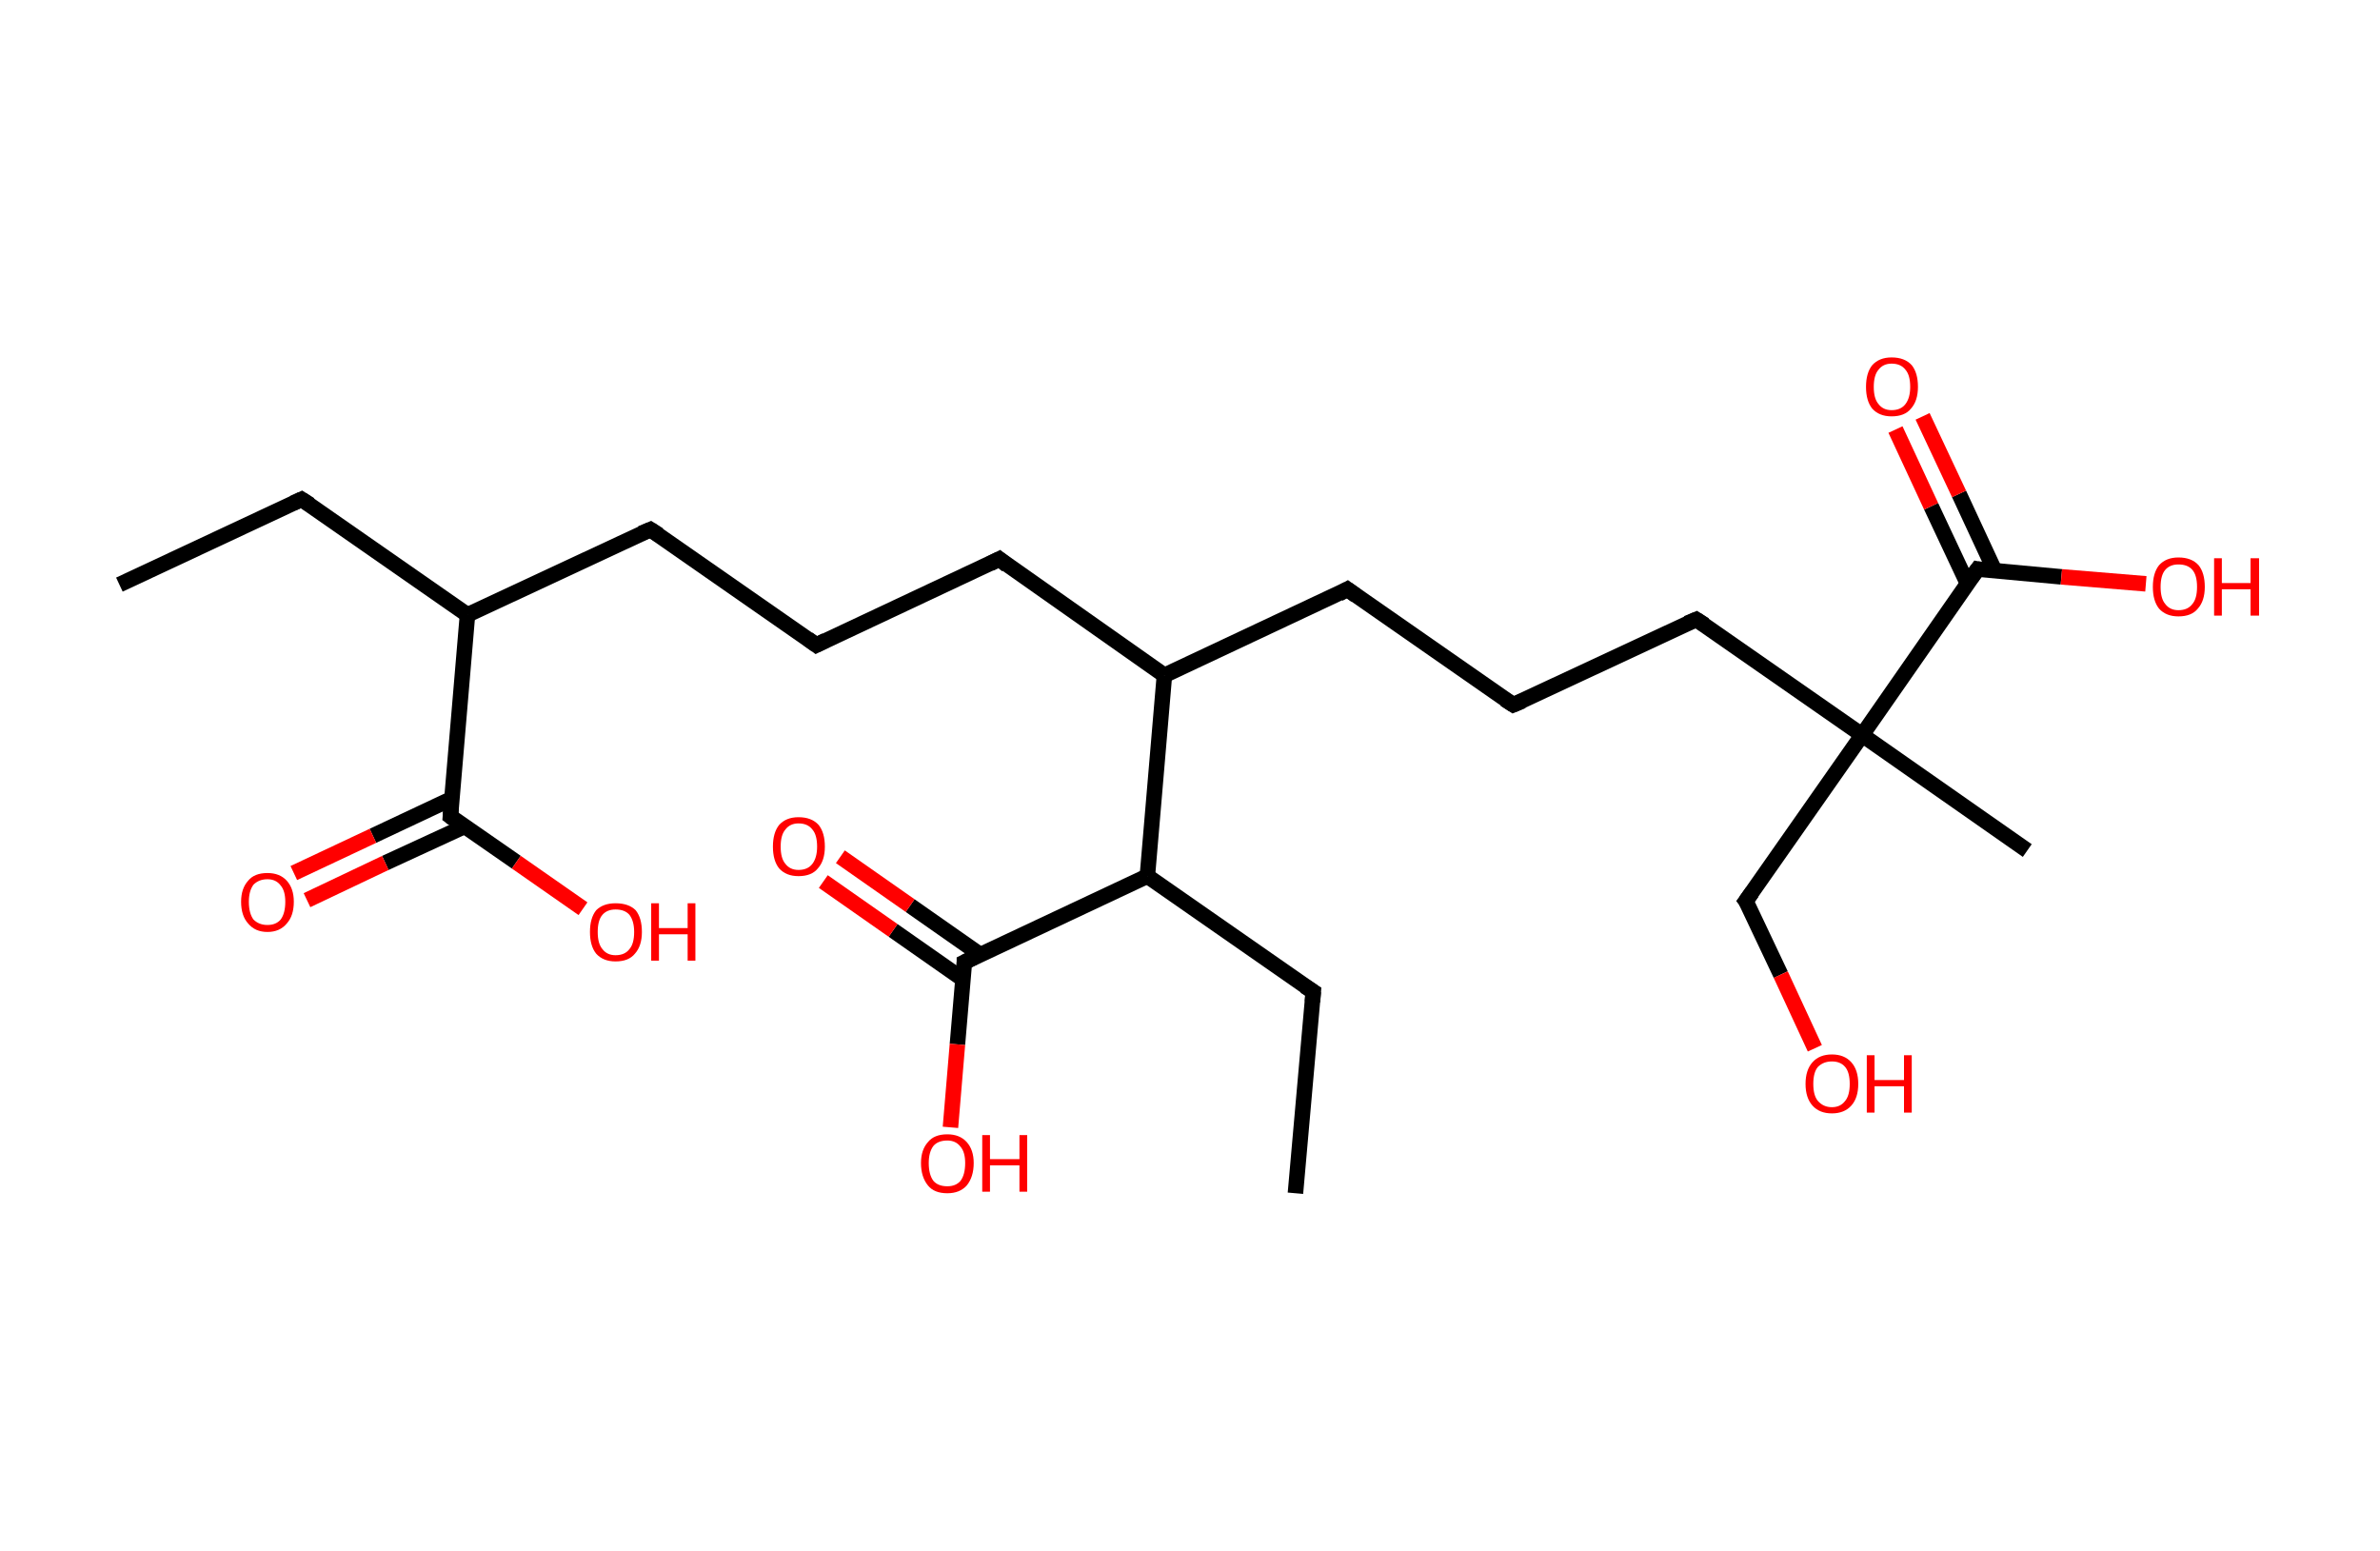 <?xml version='1.0' encoding='ASCII' standalone='yes'?>
<svg xmlns="http://www.w3.org/2000/svg" xmlns:rdkit="http://www.rdkit.org/xml" xmlns:xlink="http://www.w3.org/1999/xlink" version="1.1" baseProfile="full" xml:space="preserve" width="307px" height="200px" viewBox="0 0 307 200">
<!-- END OF HEADER -->
<rect style="opacity:1.0;fill:#FFFFFF;stroke:none" width="307.0" height="200.0" x="0.0" y="0.0"> </rect>
<path class="bond-0 atom-0 atom-1" d="M 15.4,75.4 L 38.9,64.4" style="fill:none;fill-rule:evenodd;stroke:#000000;stroke-width:2.0px;stroke-linecap:butt;stroke-linejoin:miter;stroke-opacity:1"/>
<path class="bond-1 atom-1 atom-2" d="M 38.9,64.4 L 60.3,79.3" style="fill:none;fill-rule:evenodd;stroke:#000000;stroke-width:2.0px;stroke-linecap:butt;stroke-linejoin:miter;stroke-opacity:1"/>
<path class="bond-2 atom-2 atom-3" d="M 60.3,79.3 L 83.9,68.3" style="fill:none;fill-rule:evenodd;stroke:#000000;stroke-width:2.0px;stroke-linecap:butt;stroke-linejoin:miter;stroke-opacity:1"/>
<path class="bond-3 atom-3 atom-4" d="M 83.9,68.3 L 105.3,83.2" style="fill:none;fill-rule:evenodd;stroke:#000000;stroke-width:2.0px;stroke-linecap:butt;stroke-linejoin:miter;stroke-opacity:1"/>
<path class="bond-4 atom-4 atom-5" d="M 105.3,83.2 L 128.9,72.1" style="fill:none;fill-rule:evenodd;stroke:#000000;stroke-width:2.0px;stroke-linecap:butt;stroke-linejoin:miter;stroke-opacity:1"/>
<path class="bond-5 atom-5 atom-6" d="M 128.9,72.1 L 150.2,87.1" style="fill:none;fill-rule:evenodd;stroke:#000000;stroke-width:2.0px;stroke-linecap:butt;stroke-linejoin:miter;stroke-opacity:1"/>
<path class="bond-6 atom-6 atom-7" d="M 150.2,87.1 L 173.8,76.0" style="fill:none;fill-rule:evenodd;stroke:#000000;stroke-width:2.0px;stroke-linecap:butt;stroke-linejoin:miter;stroke-opacity:1"/>
<path class="bond-7 atom-7 atom-8" d="M 173.8,76.0 L 195.2,90.9" style="fill:none;fill-rule:evenodd;stroke:#000000;stroke-width:2.0px;stroke-linecap:butt;stroke-linejoin:miter;stroke-opacity:1"/>
<path class="bond-8 atom-8 atom-9" d="M 195.2,90.9 L 218.8,79.9" style="fill:none;fill-rule:evenodd;stroke:#000000;stroke-width:2.0px;stroke-linecap:butt;stroke-linejoin:miter;stroke-opacity:1"/>
<path class="bond-9 atom-9 atom-10" d="M 218.8,79.9 L 240.2,94.8" style="fill:none;fill-rule:evenodd;stroke:#000000;stroke-width:2.0px;stroke-linecap:butt;stroke-linejoin:miter;stroke-opacity:1"/>
<path class="bond-10 atom-10 atom-11" d="M 240.2,94.8 L 261.5,109.7" style="fill:none;fill-rule:evenodd;stroke:#000000;stroke-width:2.0px;stroke-linecap:butt;stroke-linejoin:miter;stroke-opacity:1"/>
<path class="bond-11 atom-10 atom-12" d="M 240.2,94.8 L 225.2,116.2" style="fill:none;fill-rule:evenodd;stroke:#000000;stroke-width:2.0px;stroke-linecap:butt;stroke-linejoin:miter;stroke-opacity:1"/>
<path class="bond-12 atom-12 atom-13" d="M 225.2,116.2 L 229.7,125.7" style="fill:none;fill-rule:evenodd;stroke:#000000;stroke-width:2.0px;stroke-linecap:butt;stroke-linejoin:miter;stroke-opacity:1"/>
<path class="bond-12 atom-12 atom-13" d="M 229.7,125.7 L 234.1,135.2" style="fill:none;fill-rule:evenodd;stroke:#FF0000;stroke-width:2.0px;stroke-linecap:butt;stroke-linejoin:miter;stroke-opacity:1"/>
<path class="bond-13 atom-10 atom-14" d="M 240.2,94.8 L 255.1,73.4" style="fill:none;fill-rule:evenodd;stroke:#000000;stroke-width:2.0px;stroke-linecap:butt;stroke-linejoin:miter;stroke-opacity:1"/>
<path class="bond-14 atom-14 atom-15" d="M 257.3,73.6 L 252.7,63.7" style="fill:none;fill-rule:evenodd;stroke:#000000;stroke-width:2.0px;stroke-linecap:butt;stroke-linejoin:miter;stroke-opacity:1"/>
<path class="bond-14 atom-14 atom-15" d="M 252.7,63.7 L 248.0,53.7" style="fill:none;fill-rule:evenodd;stroke:#FF0000;stroke-width:2.0px;stroke-linecap:butt;stroke-linejoin:miter;stroke-opacity:1"/>
<path class="bond-14 atom-14 atom-15" d="M 253.8,75.3 L 249.1,65.3" style="fill:none;fill-rule:evenodd;stroke:#000000;stroke-width:2.0px;stroke-linecap:butt;stroke-linejoin:miter;stroke-opacity:1"/>
<path class="bond-14 atom-14 atom-15" d="M 249.1,65.3 L 244.5,55.4" style="fill:none;fill-rule:evenodd;stroke:#FF0000;stroke-width:2.0px;stroke-linecap:butt;stroke-linejoin:miter;stroke-opacity:1"/>
<path class="bond-15 atom-14 atom-16" d="M 255.1,73.4 L 265.9,74.4" style="fill:none;fill-rule:evenodd;stroke:#000000;stroke-width:2.0px;stroke-linecap:butt;stroke-linejoin:miter;stroke-opacity:1"/>
<path class="bond-15 atom-14 atom-16" d="M 265.9,74.4 L 276.8,75.3" style="fill:none;fill-rule:evenodd;stroke:#FF0000;stroke-width:2.0px;stroke-linecap:butt;stroke-linejoin:miter;stroke-opacity:1"/>
<path class="bond-16 atom-6 atom-17" d="M 150.2,87.1 L 148.0,113.0" style="fill:none;fill-rule:evenodd;stroke:#000000;stroke-width:2.0px;stroke-linecap:butt;stroke-linejoin:miter;stroke-opacity:1"/>
<path class="bond-17 atom-17 atom-18" d="M 148.0,113.0 L 169.4,127.9" style="fill:none;fill-rule:evenodd;stroke:#000000;stroke-width:2.0px;stroke-linecap:butt;stroke-linejoin:miter;stroke-opacity:1"/>
<path class="bond-18 atom-18 atom-19" d="M 169.4,127.9 L 167.1,153.9" style="fill:none;fill-rule:evenodd;stroke:#000000;stroke-width:2.0px;stroke-linecap:butt;stroke-linejoin:miter;stroke-opacity:1"/>
<path class="bond-19 atom-17 atom-20" d="M 148.0,113.0 L 124.4,124.1" style="fill:none;fill-rule:evenodd;stroke:#000000;stroke-width:2.0px;stroke-linecap:butt;stroke-linejoin:miter;stroke-opacity:1"/>
<path class="bond-20 atom-20 atom-21" d="M 126.4,123.1 L 117.4,116.8" style="fill:none;fill-rule:evenodd;stroke:#000000;stroke-width:2.0px;stroke-linecap:butt;stroke-linejoin:miter;stroke-opacity:1"/>
<path class="bond-20 atom-20 atom-21" d="M 117.4,116.8 L 108.4,110.5" style="fill:none;fill-rule:evenodd;stroke:#FF0000;stroke-width:2.0px;stroke-linecap:butt;stroke-linejoin:miter;stroke-opacity:1"/>
<path class="bond-20 atom-20 atom-21" d="M 124.2,126.3 L 115.2,120.0" style="fill:none;fill-rule:evenodd;stroke:#000000;stroke-width:2.0px;stroke-linecap:butt;stroke-linejoin:miter;stroke-opacity:1"/>
<path class="bond-20 atom-20 atom-21" d="M 115.2,120.0 L 106.2,113.7" style="fill:none;fill-rule:evenodd;stroke:#FF0000;stroke-width:2.0px;stroke-linecap:butt;stroke-linejoin:miter;stroke-opacity:1"/>
<path class="bond-21 atom-20 atom-22" d="M 124.4,124.1 L 123.5,134.7" style="fill:none;fill-rule:evenodd;stroke:#000000;stroke-width:2.0px;stroke-linecap:butt;stroke-linejoin:miter;stroke-opacity:1"/>
<path class="bond-21 atom-20 atom-22" d="M 123.5,134.7 L 122.6,145.4" style="fill:none;fill-rule:evenodd;stroke:#FF0000;stroke-width:2.0px;stroke-linecap:butt;stroke-linejoin:miter;stroke-opacity:1"/>
<path class="bond-22 atom-2 atom-23" d="M 60.3,79.3 L 58.1,105.3" style="fill:none;fill-rule:evenodd;stroke:#000000;stroke-width:2.0px;stroke-linecap:butt;stroke-linejoin:miter;stroke-opacity:1"/>
<path class="bond-23 atom-23 atom-24" d="M 58.3,103.0 L 48.1,107.8" style="fill:none;fill-rule:evenodd;stroke:#000000;stroke-width:2.0px;stroke-linecap:butt;stroke-linejoin:miter;stroke-opacity:1"/>
<path class="bond-23 atom-23 atom-24" d="M 48.1,107.8 L 37.9,112.6" style="fill:none;fill-rule:evenodd;stroke:#FF0000;stroke-width:2.0px;stroke-linecap:butt;stroke-linejoin:miter;stroke-opacity:1"/>
<path class="bond-23 atom-23 atom-24" d="M 59.9,106.6 L 49.7,111.3" style="fill:none;fill-rule:evenodd;stroke:#000000;stroke-width:2.0px;stroke-linecap:butt;stroke-linejoin:miter;stroke-opacity:1"/>
<path class="bond-23 atom-23 atom-24" d="M 49.7,111.3 L 39.6,116.1" style="fill:none;fill-rule:evenodd;stroke:#FF0000;stroke-width:2.0px;stroke-linecap:butt;stroke-linejoin:miter;stroke-opacity:1"/>
<path class="bond-24 atom-23 atom-25" d="M 58.1,105.3 L 66.6,111.2" style="fill:none;fill-rule:evenodd;stroke:#000000;stroke-width:2.0px;stroke-linecap:butt;stroke-linejoin:miter;stroke-opacity:1"/>
<path class="bond-24 atom-23 atom-25" d="M 66.6,111.2 L 75.2,117.2" style="fill:none;fill-rule:evenodd;stroke:#FF0000;stroke-width:2.0px;stroke-linecap:butt;stroke-linejoin:miter;stroke-opacity:1"/>
<path d="M 37.8,64.9 L 38.9,64.4 L 40.0,65.1" style="fill:none;stroke:#000000;stroke-width:2.0px;stroke-linecap:butt;stroke-linejoin:miter;stroke-opacity:1;"/>
<path d="M 82.7,68.8 L 83.9,68.3 L 85.0,69.0" style="fill:none;stroke:#000000;stroke-width:2.0px;stroke-linecap:butt;stroke-linejoin:miter;stroke-opacity:1;"/>
<path d="M 104.2,82.4 L 105.3,83.2 L 106.5,82.6" style="fill:none;stroke:#000000;stroke-width:2.0px;stroke-linecap:butt;stroke-linejoin:miter;stroke-opacity:1;"/>
<path d="M 127.7,72.7 L 128.9,72.1 L 129.9,72.9" style="fill:none;stroke:#000000;stroke-width:2.0px;stroke-linecap:butt;stroke-linejoin:miter;stroke-opacity:1;"/>
<path d="M 172.7,76.6 L 173.8,76.0 L 174.9,76.8" style="fill:none;stroke:#000000;stroke-width:2.0px;stroke-linecap:butt;stroke-linejoin:miter;stroke-opacity:1;"/>
<path d="M 194.1,90.2 L 195.2,90.9 L 196.4,90.4" style="fill:none;stroke:#000000;stroke-width:2.0px;stroke-linecap:butt;stroke-linejoin:miter;stroke-opacity:1;"/>
<path d="M 217.6,80.4 L 218.8,79.9 L 219.9,80.6" style="fill:none;stroke:#000000;stroke-width:2.0px;stroke-linecap:butt;stroke-linejoin:miter;stroke-opacity:1;"/>
<path d="M 226.0,115.1 L 225.2,116.2 L 225.5,116.6" style="fill:none;stroke:#000000;stroke-width:2.0px;stroke-linecap:butt;stroke-linejoin:miter;stroke-opacity:1;"/>
<path d="M 254.3,74.5 L 255.1,73.4 L 255.6,73.5" style="fill:none;stroke:#000000;stroke-width:2.0px;stroke-linecap:butt;stroke-linejoin:miter;stroke-opacity:1;"/>
<path d="M 168.3,127.2 L 169.4,127.9 L 169.3,129.2" style="fill:none;stroke:#000000;stroke-width:2.0px;stroke-linecap:butt;stroke-linejoin:miter;stroke-opacity:1;"/>
<path d="M 125.6,123.5 L 124.4,124.1 L 124.4,124.6" style="fill:none;stroke:#000000;stroke-width:2.0px;stroke-linecap:butt;stroke-linejoin:miter;stroke-opacity:1;"/>
<path d="M 58.2,104.0 L 58.1,105.3 L 58.5,105.6" style="fill:none;stroke:#000000;stroke-width:2.0px;stroke-linecap:butt;stroke-linejoin:miter;stroke-opacity:1;"/>
<path class="atom-13" d="M 232.9 139.8 Q 232.9 138.0, 233.8 137.0 Q 234.7 136.0, 236.3 136.0 Q 237.9 136.0, 238.8 137.0 Q 239.7 138.0, 239.7 139.8 Q 239.7 141.6, 238.8 142.6 Q 237.9 143.6, 236.3 143.6 Q 234.7 143.6, 233.8 142.6 Q 232.9 141.6, 232.9 139.8 M 236.3 142.8 Q 237.4 142.8, 238.0 142.0 Q 238.6 141.3, 238.6 139.8 Q 238.6 138.3, 238.0 137.6 Q 237.4 136.9, 236.3 136.9 Q 235.2 136.9, 234.5 137.6 Q 233.9 138.3, 233.9 139.8 Q 233.9 141.3, 234.5 142.0 Q 235.2 142.8, 236.3 142.8 " fill="#FF0000"/>
<path class="atom-13" d="M 240.8 136.1 L 241.8 136.1 L 241.8 139.3 L 245.6 139.3 L 245.6 136.1 L 246.6 136.1 L 246.6 143.5 L 245.6 143.5 L 245.6 140.1 L 241.8 140.1 L 241.8 143.5 L 240.8 143.5 L 240.8 136.1 " fill="#FF0000"/>
<path class="atom-15" d="M 240.7 49.9 Q 240.7 48.1, 241.5 47.1 Q 242.4 46.1, 244.0 46.1 Q 245.7 46.1, 246.6 47.1 Q 247.4 48.1, 247.4 49.9 Q 247.4 51.7, 246.5 52.7 Q 245.7 53.7, 244.0 53.7 Q 242.4 53.7, 241.5 52.7 Q 240.7 51.7, 240.7 49.9 M 244.0 52.9 Q 245.2 52.9, 245.8 52.1 Q 246.4 51.3, 246.4 49.9 Q 246.4 48.4, 245.8 47.7 Q 245.2 46.9, 244.0 46.9 Q 242.9 46.9, 242.3 47.7 Q 241.7 48.4, 241.7 49.9 Q 241.7 51.4, 242.3 52.1 Q 242.9 52.9, 244.0 52.9 " fill="#FF0000"/>
<path class="atom-16" d="M 277.7 75.7 Q 277.7 73.9, 278.5 72.9 Q 279.4 71.9, 281.0 71.9 Q 282.7 71.9, 283.6 72.9 Q 284.4 73.9, 284.4 75.7 Q 284.4 77.5, 283.5 78.5 Q 282.7 79.5, 281.0 79.5 Q 279.4 79.5, 278.5 78.5 Q 277.7 77.5, 277.7 75.7 M 281.0 78.7 Q 282.2 78.7, 282.8 77.9 Q 283.4 77.2, 283.4 75.7 Q 283.4 74.2, 282.8 73.5 Q 282.2 72.8, 281.0 72.8 Q 279.9 72.8, 279.3 73.5 Q 278.7 74.2, 278.7 75.7 Q 278.7 77.2, 279.3 77.9 Q 279.9 78.7, 281.0 78.7 " fill="#FF0000"/>
<path class="atom-16" d="M 285.6 72.0 L 286.6 72.0 L 286.6 75.2 L 290.3 75.2 L 290.3 72.0 L 291.4 72.0 L 291.4 79.4 L 290.3 79.4 L 290.3 76.0 L 286.6 76.0 L 286.6 79.4 L 285.6 79.4 L 285.6 72.0 " fill="#FF0000"/>
<path class="atom-21" d="M 99.7 109.2 Q 99.7 107.4, 100.5 106.4 Q 101.4 105.4, 103.0 105.4 Q 104.7 105.4, 105.6 106.4 Q 106.4 107.4, 106.4 109.2 Q 106.4 111.0, 105.5 112.0 Q 104.7 113.0, 103.0 113.0 Q 101.4 113.0, 100.5 112.0 Q 99.7 111.0, 99.7 109.2 M 103.0 112.2 Q 104.2 112.2, 104.8 111.4 Q 105.4 110.6, 105.4 109.2 Q 105.4 107.7, 104.8 107.0 Q 104.2 106.2, 103.0 106.2 Q 101.9 106.2, 101.3 107.0 Q 100.7 107.7, 100.7 109.2 Q 100.7 110.7, 101.3 111.4 Q 101.9 112.2, 103.0 112.2 " fill="#FF0000"/>
<path class="atom-22" d="M 118.8 150.0 Q 118.8 148.3, 119.7 147.3 Q 120.5 146.3, 122.2 146.3 Q 123.8 146.3, 124.7 147.3 Q 125.6 148.3, 125.6 150.0 Q 125.6 151.8, 124.7 152.9 Q 123.8 153.9, 122.2 153.9 Q 120.5 153.9, 119.7 152.9 Q 118.8 151.8, 118.8 150.0 M 122.2 153.0 Q 123.3 153.0, 123.9 152.3 Q 124.5 151.5, 124.5 150.0 Q 124.5 148.6, 123.9 147.9 Q 123.3 147.1, 122.2 147.1 Q 121.0 147.1, 120.4 147.8 Q 119.8 148.6, 119.8 150.0 Q 119.8 151.5, 120.4 152.3 Q 121.0 153.0, 122.2 153.0 " fill="#FF0000"/>
<path class="atom-22" d="M 126.7 146.4 L 127.7 146.4 L 127.7 149.5 L 131.5 149.5 L 131.5 146.4 L 132.5 146.4 L 132.5 153.7 L 131.5 153.7 L 131.5 150.3 L 127.7 150.3 L 127.7 153.7 L 126.7 153.7 L 126.7 146.4 " fill="#FF0000"/>
<path class="atom-24" d="M 31.1 116.3 Q 31.1 114.6, 32.0 113.6 Q 32.8 112.6, 34.5 112.6 Q 36.1 112.6, 37.0 113.6 Q 37.9 114.6, 37.9 116.3 Q 37.9 118.1, 37.0 119.1 Q 36.1 120.2, 34.5 120.2 Q 32.9 120.2, 32.0 119.1 Q 31.1 118.1, 31.1 116.3 M 34.5 119.3 Q 35.6 119.3, 36.2 118.6 Q 36.8 117.8, 36.8 116.3 Q 36.8 114.9, 36.2 114.2 Q 35.6 113.4, 34.5 113.4 Q 33.4 113.4, 32.7 114.1 Q 32.1 114.9, 32.1 116.3 Q 32.1 117.8, 32.7 118.6 Q 33.4 119.3, 34.5 119.3 " fill="#FF0000"/>
<path class="atom-25" d="M 76.1 120.2 Q 76.1 118.4, 76.9 117.4 Q 77.8 116.5, 79.4 116.5 Q 81.1 116.5, 82.0 117.4 Q 82.8 118.4, 82.8 120.2 Q 82.8 122.0, 81.9 123.0 Q 81.1 124.0, 79.4 124.0 Q 77.8 124.0, 76.9 123.0 Q 76.1 122.0, 76.1 120.2 M 79.4 123.2 Q 80.6 123.2, 81.2 122.4 Q 81.8 121.7, 81.8 120.2 Q 81.8 118.8, 81.2 118.0 Q 80.6 117.3, 79.4 117.3 Q 78.3 117.3, 77.7 118.0 Q 77.1 118.7, 77.1 120.2 Q 77.1 121.7, 77.7 122.4 Q 78.3 123.2, 79.4 123.2 " fill="#FF0000"/>
<path class="atom-25" d="M 84.0 116.5 L 85.0 116.5 L 85.0 119.7 L 88.7 119.7 L 88.7 116.5 L 89.7 116.5 L 89.7 123.9 L 88.7 123.9 L 88.7 120.5 L 85.0 120.5 L 85.0 123.9 L 84.0 123.9 L 84.0 116.5 " fill="#FF0000"/>
</svg>
